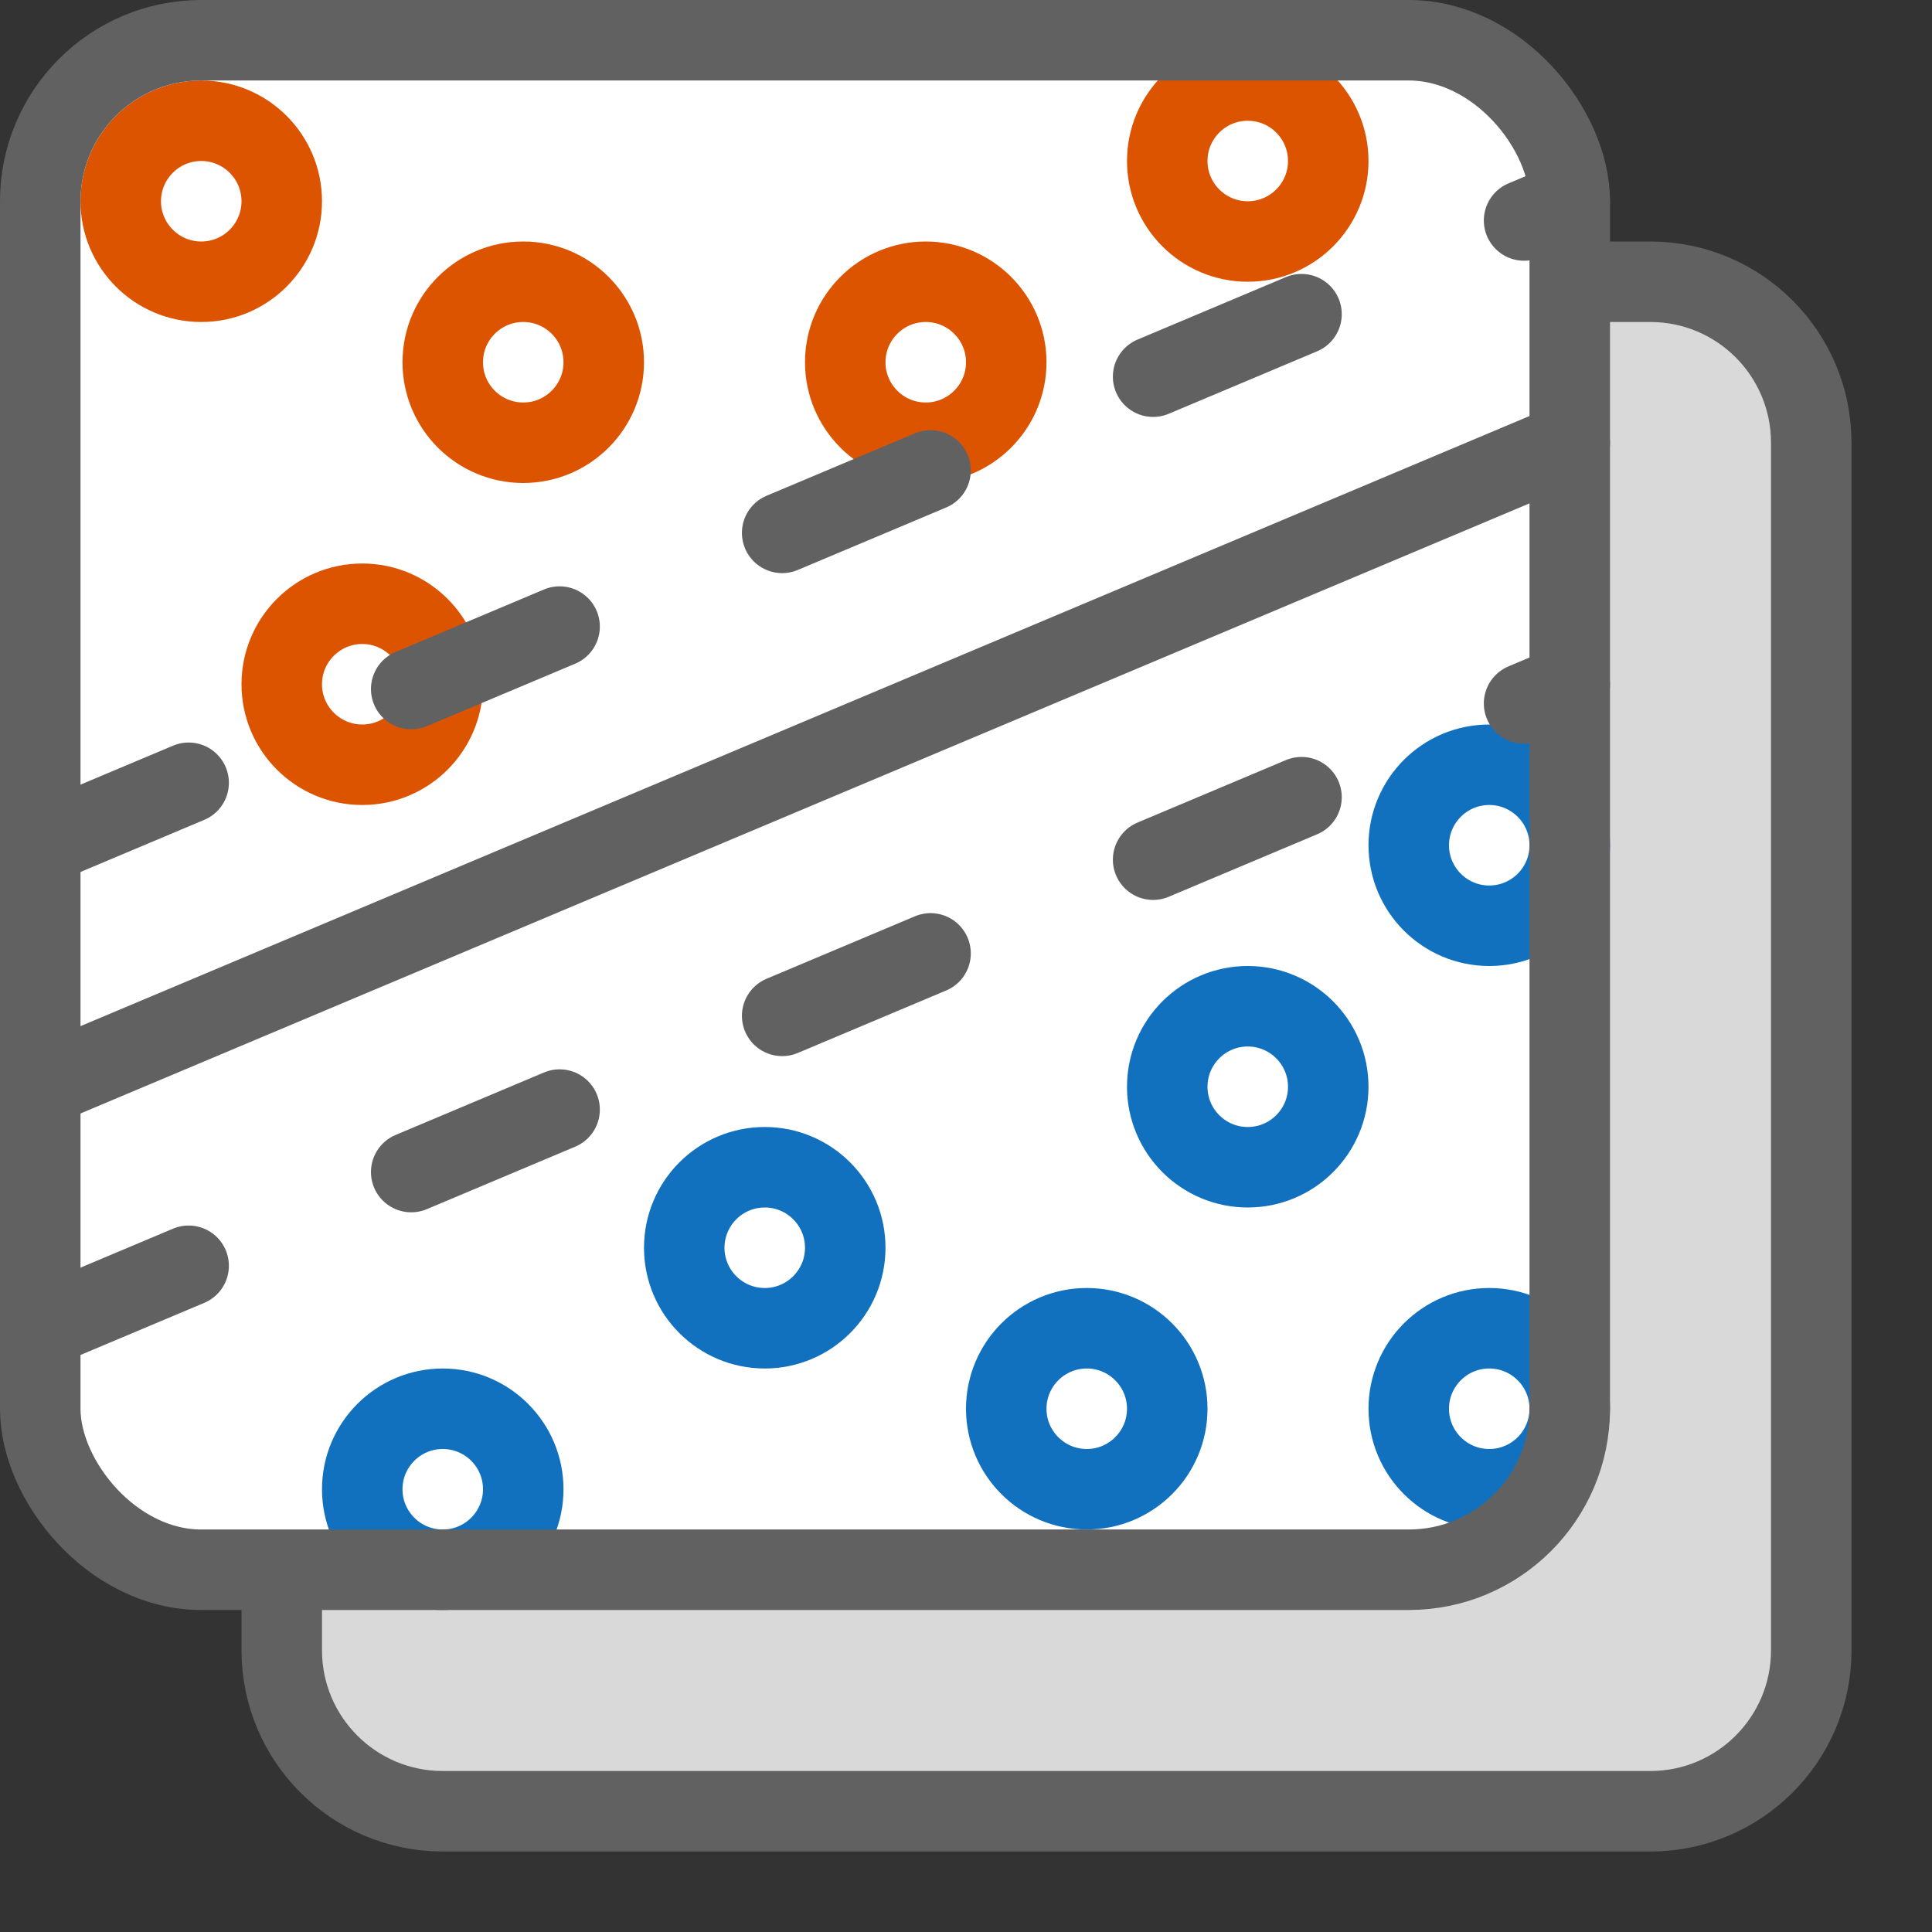 <svg width="24" height="24" viewBox="0 0 24 24" fill="none" xmlns="http://www.w3.org/2000/svg">
<rect x="0" y="0" width="24" height="24" fill="#333333" stroke="none"/>
<path d="M3.5 5.5C3.5 4.395 4.395 3.5 5.5 3.5H20.5C21.605 3.5 22.5 4.395 22.5 5.5V20.5C22.5 21.605 21.605 22.5 20.5 22.5H5.5C4.395 22.5 3.5 21.605 3.5 20.5V5.5Z" fill="#D9D9D9"/>
<path d="M3.5 5.5C3.5 4.395 4.395 3.5 5.5 3.5H20.5C21.605 3.5 22.5 4.395 22.5 5.5V20.5C22.5 21.605 21.605 22.5 20.5 22.5H5.5C4.395 22.5 3.5 21.605 3.5 20.5V5.5Z" fill="#D9D9D9"/>
<path d="M3.5 5.5C3.5 4.395 4.395 3.5 5.5 3.5H20.5C21.605 3.5 22.5 4.395 22.5 5.5V20.5C22.5 21.605 21.605 22.5 20.5 22.5H5.5C4.395 22.5 3.5 21.605 3.5 20.5V5.5Z" stroke="#616161"/>
<rect x="0.5" y="0.5" width="19" height="19" rx="2" fill="#FFFFFF"/>
<path d="M1.5 2.5C1.5 1.948 1.948 1.5 2.5 1.5C3.052 1.5 3.5 1.948 3.5 2.5C3.5 3.052 3.052 3.5 2.5 3.5C1.948 3.5 1.5 3.052 1.5 2.5Z" fill="white"/>
<path d="M3.5 8.5C3.5 7.948 3.948 7.5 4.5 7.5C5.052 7.5 5.5 7.948 5.5 8.5C5.5 9.052 5.052 9.5 4.5 9.5C3.948 9.5 3.5 9.052 3.5 8.5Z" fill="white"/>
<path d="M5.5 4.5C5.5 3.948 5.948 3.5 6.5 3.5C7.052 3.5 7.5 3.948 7.5 4.5C7.5 5.052 7.052 5.5 6.5 5.5C5.948 5.5 5.5 5.052 5.5 4.5Z" fill="white"/>
<path d="M10.5 4.5C10.5 3.948 10.948 3.5 11.5 3.5C12.052 3.5 12.5 3.948 12.5 4.5C12.5 5.052 12.052 5.5 11.5 5.5C10.948 5.5 10.5 5.052 10.5 4.5Z" fill="white"/>
<path d="M14.5 2C14.5 1.448 14.948 1 15.5 1C16.052 1 16.5 1.448 16.5 2C16.5 2.552 16.052 3 15.5 3C14.948 3 14.5 2.552 14.5 2Z" fill="white"/>
<path d="M1.5 2.5C1.5 1.948 1.948 1.5 2.5 1.5C3.052 1.5 3.5 1.948 3.5 2.5C3.5 3.052 3.052 3.5 2.5 3.5C1.948 3.5 1.5 3.052 1.5 2.5Z" stroke="#DD5400"/>
<path d="M3.5 8.5C3.5 7.948 3.948 7.5 4.5 7.5C5.052 7.5 5.5 7.948 5.5 8.5C5.5 9.052 5.052 9.5 4.5 9.5C3.948 9.5 3.5 9.052 3.5 8.5Z" stroke="#DD5400"/>
<path d="M5.5 4.5C5.5 3.948 5.948 3.5 6.5 3.5C7.052 3.5 7.5 3.948 7.5 4.5C7.5 5.052 7.052 5.5 6.5 5.5C5.948 5.5 5.5 5.052 5.5 4.5Z" stroke="#DD5400"/>
<path d="M10.5 4.5C10.5 3.948 10.948 3.5 11.5 3.5C12.052 3.5 12.5 3.948 12.5 4.5C12.5 5.052 12.052 5.5 11.5 5.5C10.948 5.5 10.5 5.052 10.5 4.5Z" stroke="#DD5400"/>
<path d="M14.5 2C14.5 1.448 14.948 1 15.5 1C16.052 1 16.5 1.448 16.5 2C16.5 2.552 16.052 3 15.5 3C14.948 3 14.5 2.552 14.5 2Z" stroke="#DD5400"/>
<path d="M14.5 13.5C14.5 12.948 14.948 12.5 15.5 12.5C16.052 12.5 16.5 12.948 16.5 13.5C16.5 14.052 16.052 14.5 15.5 14.5C14.948 14.5 14.5 14.052 14.5 13.5Z" fill="white"/>
<path d="M17.5 10.5C17.5 9.948 17.948 9.5 18.5 9.5C19.052 9.5 19.5 9.948 19.5 10.5C19.5 11.052 19.052 11.5 18.5 11.5C17.948 11.5 17.5 11.052 17.5 10.5Z" fill="white"/>
<path d="M17.5 17.5C17.5 16.948 17.948 16.5 18.5 16.5C19.052 16.5 19.5 16.948 19.5 17.5C19.5 18.052 19.052 18.5 18.5 18.5C17.948 18.5 17.5 18.052 17.5 17.5Z" fill="white"/>
<path d="M12.5 17.5C12.5 16.948 12.948 16.5 13.5 16.5C14.052 16.5 14.5 16.948 14.5 17.5C14.5 18.052 14.052 18.5 13.5 18.5C12.948 18.5 12.5 18.052 12.5 17.5Z" fill="white"/>
<path d="M8.5 15.5C8.5 14.948 8.948 14.5 9.5 14.5C10.052 14.5 10.5 14.948 10.5 15.5C10.5 16.052 10.052 16.5 9.5 16.5C8.948 16.5 8.5 16.052 8.5 15.5Z" fill="white"/>
<path d="M4.5 18.5C4.5 17.948 4.948 17.5 5.5 17.5C6.052 17.5 6.5 17.948 6.5 18.5C6.5 19.052 6.052 19.5 5.5 19.5C4.948 19.5 4.5 19.052 4.5 18.5Z" fill="white"/>
<path d="M14.5 13.5C14.5 12.948 14.948 12.5 15.5 12.5C16.052 12.5 16.5 12.948 16.5 13.5C16.5 14.052 16.052 14.5 15.5 14.5C14.948 14.5 14.5 14.052 14.5 13.5Z" stroke="#1171BE"/>
<path d="M17.5 10.5C17.5 9.948 17.948 9.5 18.5 9.5C19.052 9.5 19.5 9.948 19.5 10.5C19.5 11.052 19.052 11.5 18.5 11.5C17.948 11.5 17.5 11.052 17.5 10.5Z" stroke="#1171BE"/>
<path d="M17.5 17.5C17.5 16.948 17.948 16.5 18.5 16.5C19.052 16.5 19.5 16.948 19.5 17.5C19.5 18.052 19.052 18.5 18.5 18.5C17.948 18.5 17.5 18.052 17.5 17.5Z" stroke="#1171BE"/>
<path d="M12.5 17.5C12.5 16.948 12.948 16.5 13.5 16.5C14.052 16.5 14.5 16.948 14.5 17.5C14.5 18.052 14.052 18.5 13.5 18.5C12.948 18.5 12.5 18.052 12.5 17.5Z" stroke="#1171BE"/>
<path d="M8.5 15.5C8.5 14.948 8.948 14.5 9.5 14.5C10.052 14.5 10.5 14.948 10.5 15.5C10.5 16.052 10.052 16.5 9.5 16.5C8.948 16.5 8.5 16.052 8.5 15.5Z" stroke="#1171BE"/>
<path d="M4.5 18.5C4.5 17.948 4.948 17.5 5.5 17.5C6.052 17.5 6.5 17.948 6.5 18.5C6.5 19.052 6.052 19.5 5.5 19.5C4.948 19.5 4.5 19.052 4.5 18.5Z" stroke="#1171BE"/>
<path d="M0.5 13.5L19.5 5.5" stroke="#616162" stroke-linecap="round" stroke-linejoin="round"/>
<path d="M0.5 16.5L19.5 8.5M0.5 10.5L19.5 2.5" stroke="#616162" stroke-linecap="round" stroke-linejoin="round" stroke-dasharray="2 3"/>
<rect x="0.5" y="0.5" width="19" height="19" rx="2" stroke="#616161"/>
</svg>
